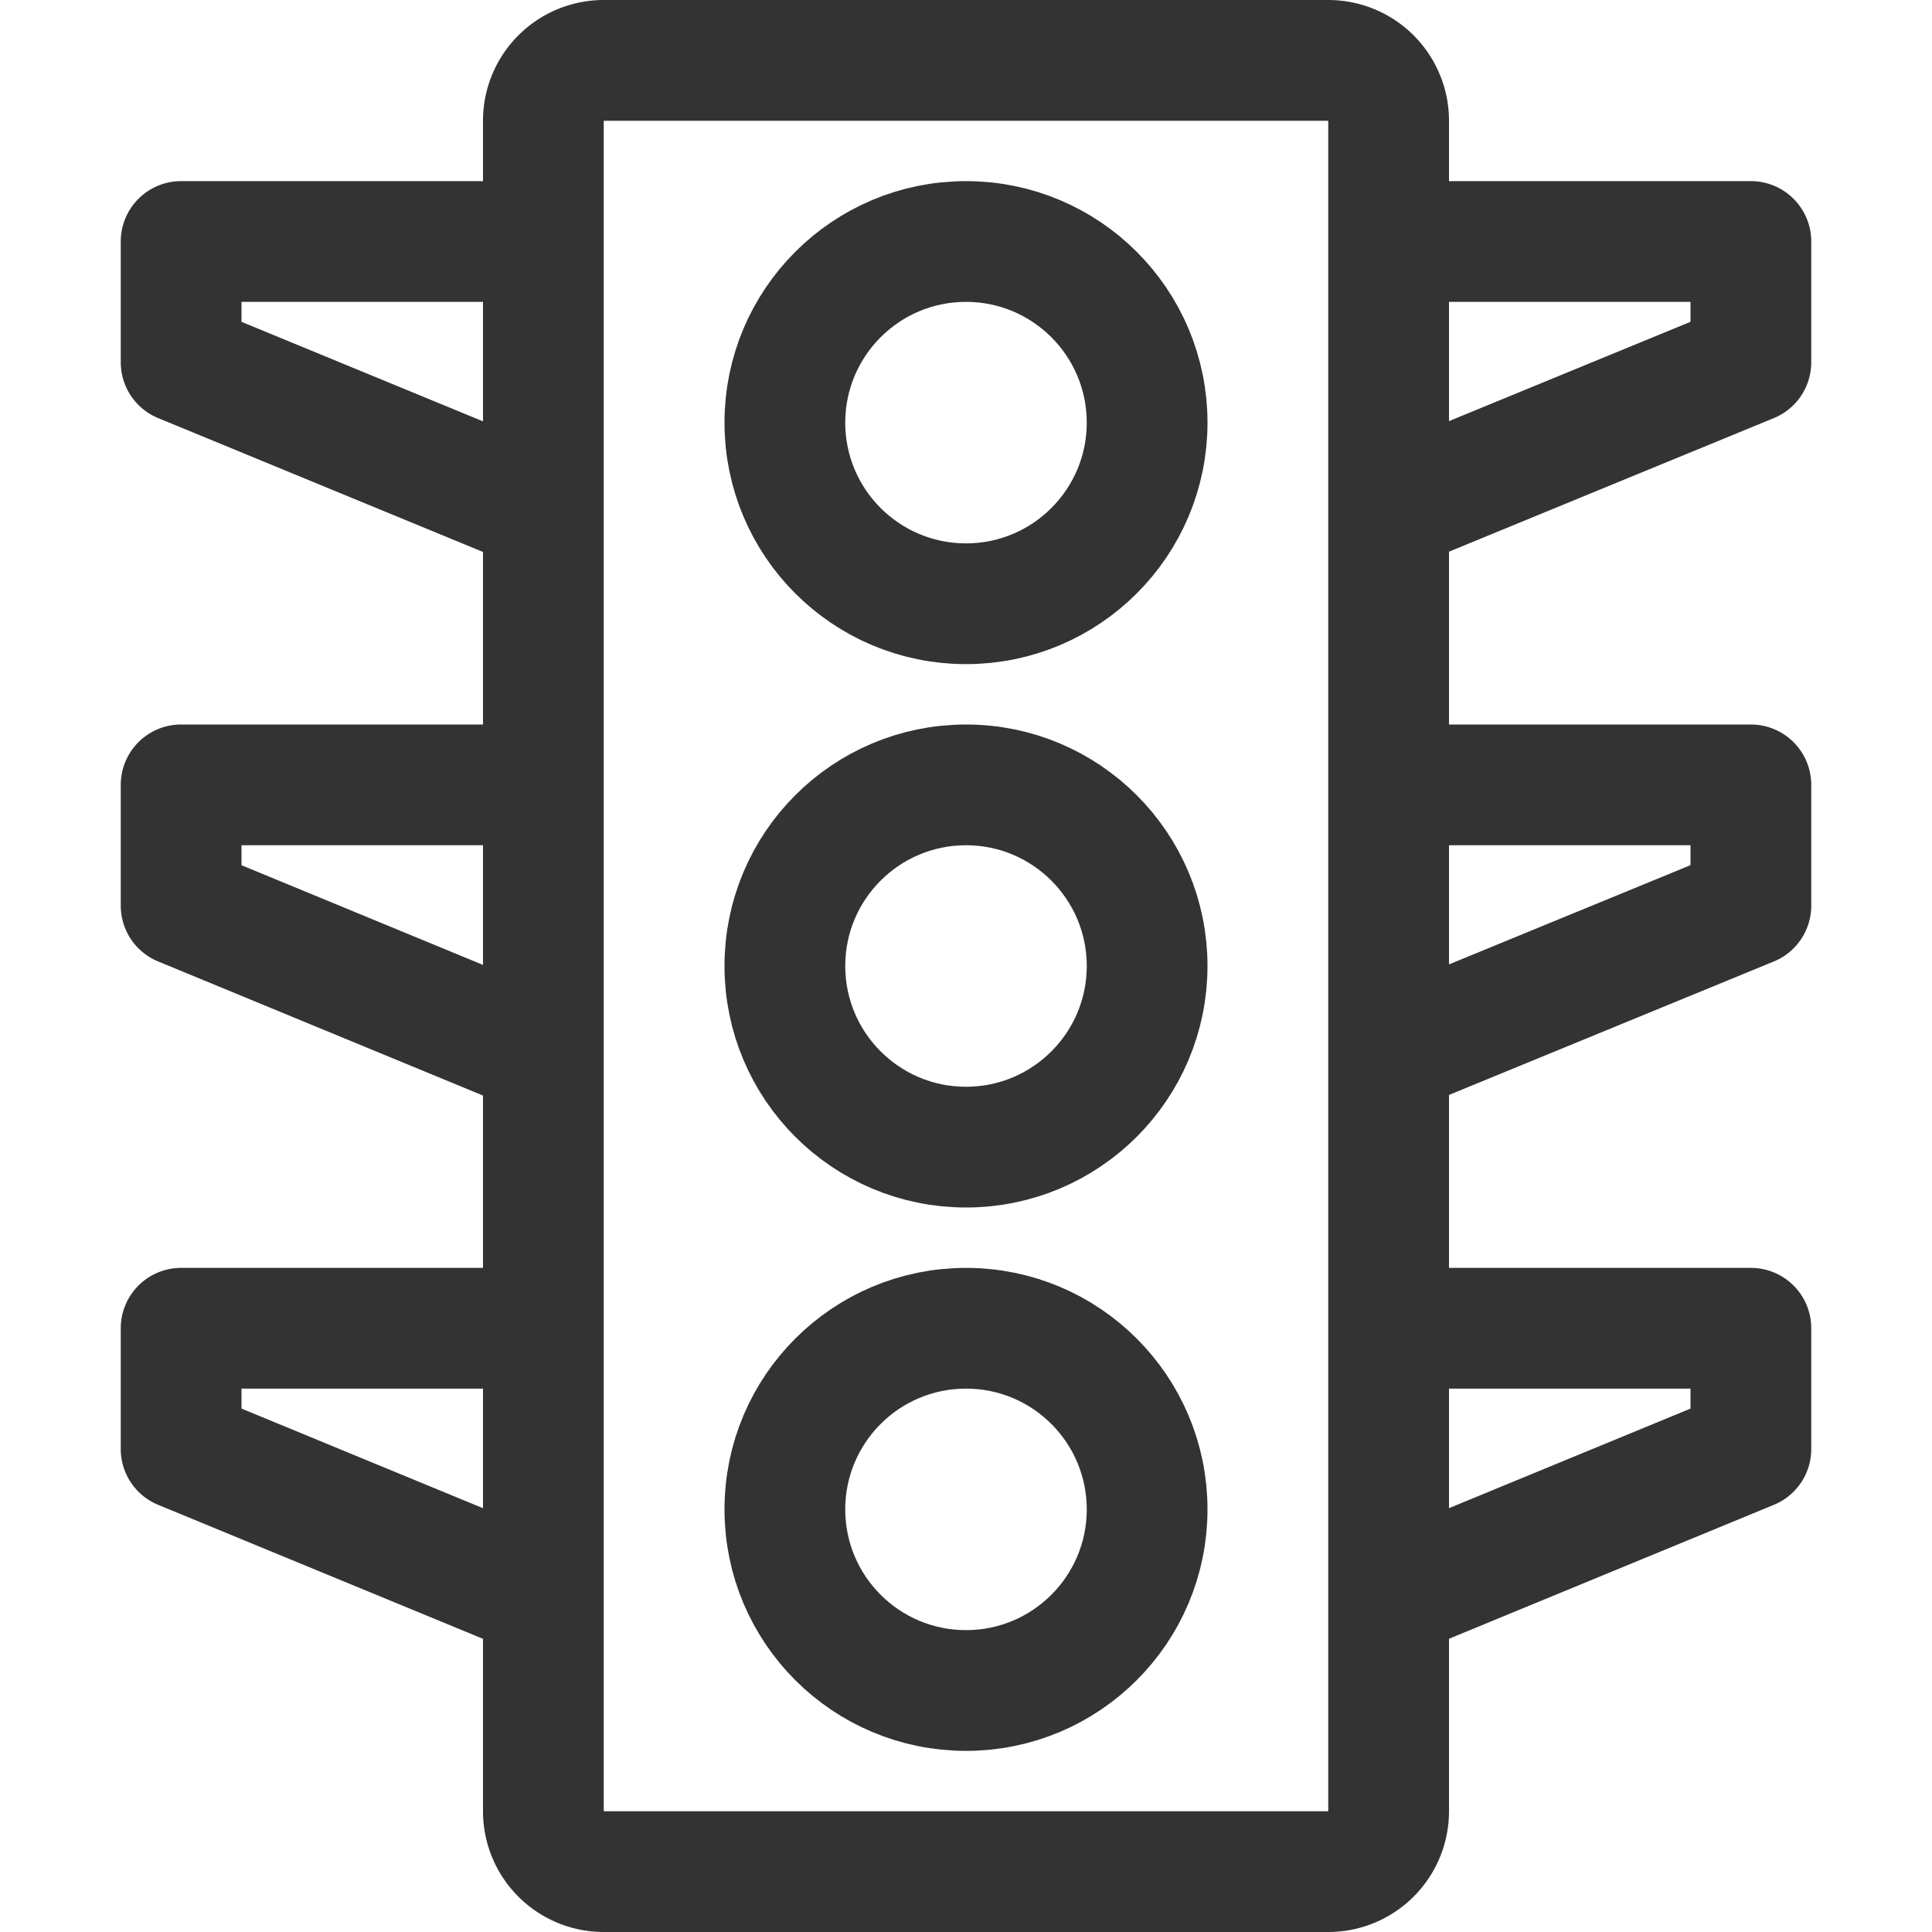<svg xmlns="http://www.w3.org/2000/svg" viewBox="0 0 32 32"><g stroke="#333" stroke-width="2" stroke-linecap="round" stroke-linejoin="round" stroke-miterlimit="10" fill="none"><path d="M22 31H10a1 1 0 0 1-1-1V2a1 1 0 0 1 1-1h12a1 1 0 0 1 1 1v28a1 1 0 0 1-1 1zM8.892 8.428L3 6V4h5.875m14.19 4.441L29 6V4h-5.875M8.856 17.417L3 15v-2h5.833m14.205 4.45L29 15v-2h-5.875M8.87 26.421L3 24v-2h5.856m14.26 4.426L29 24v-2h-5.875"/><circle cx="16" cy="7" r="3"/><circle cx="16" cy="16" r="3"/><circle cx="16" cy="25" r="3"/></g></svg>